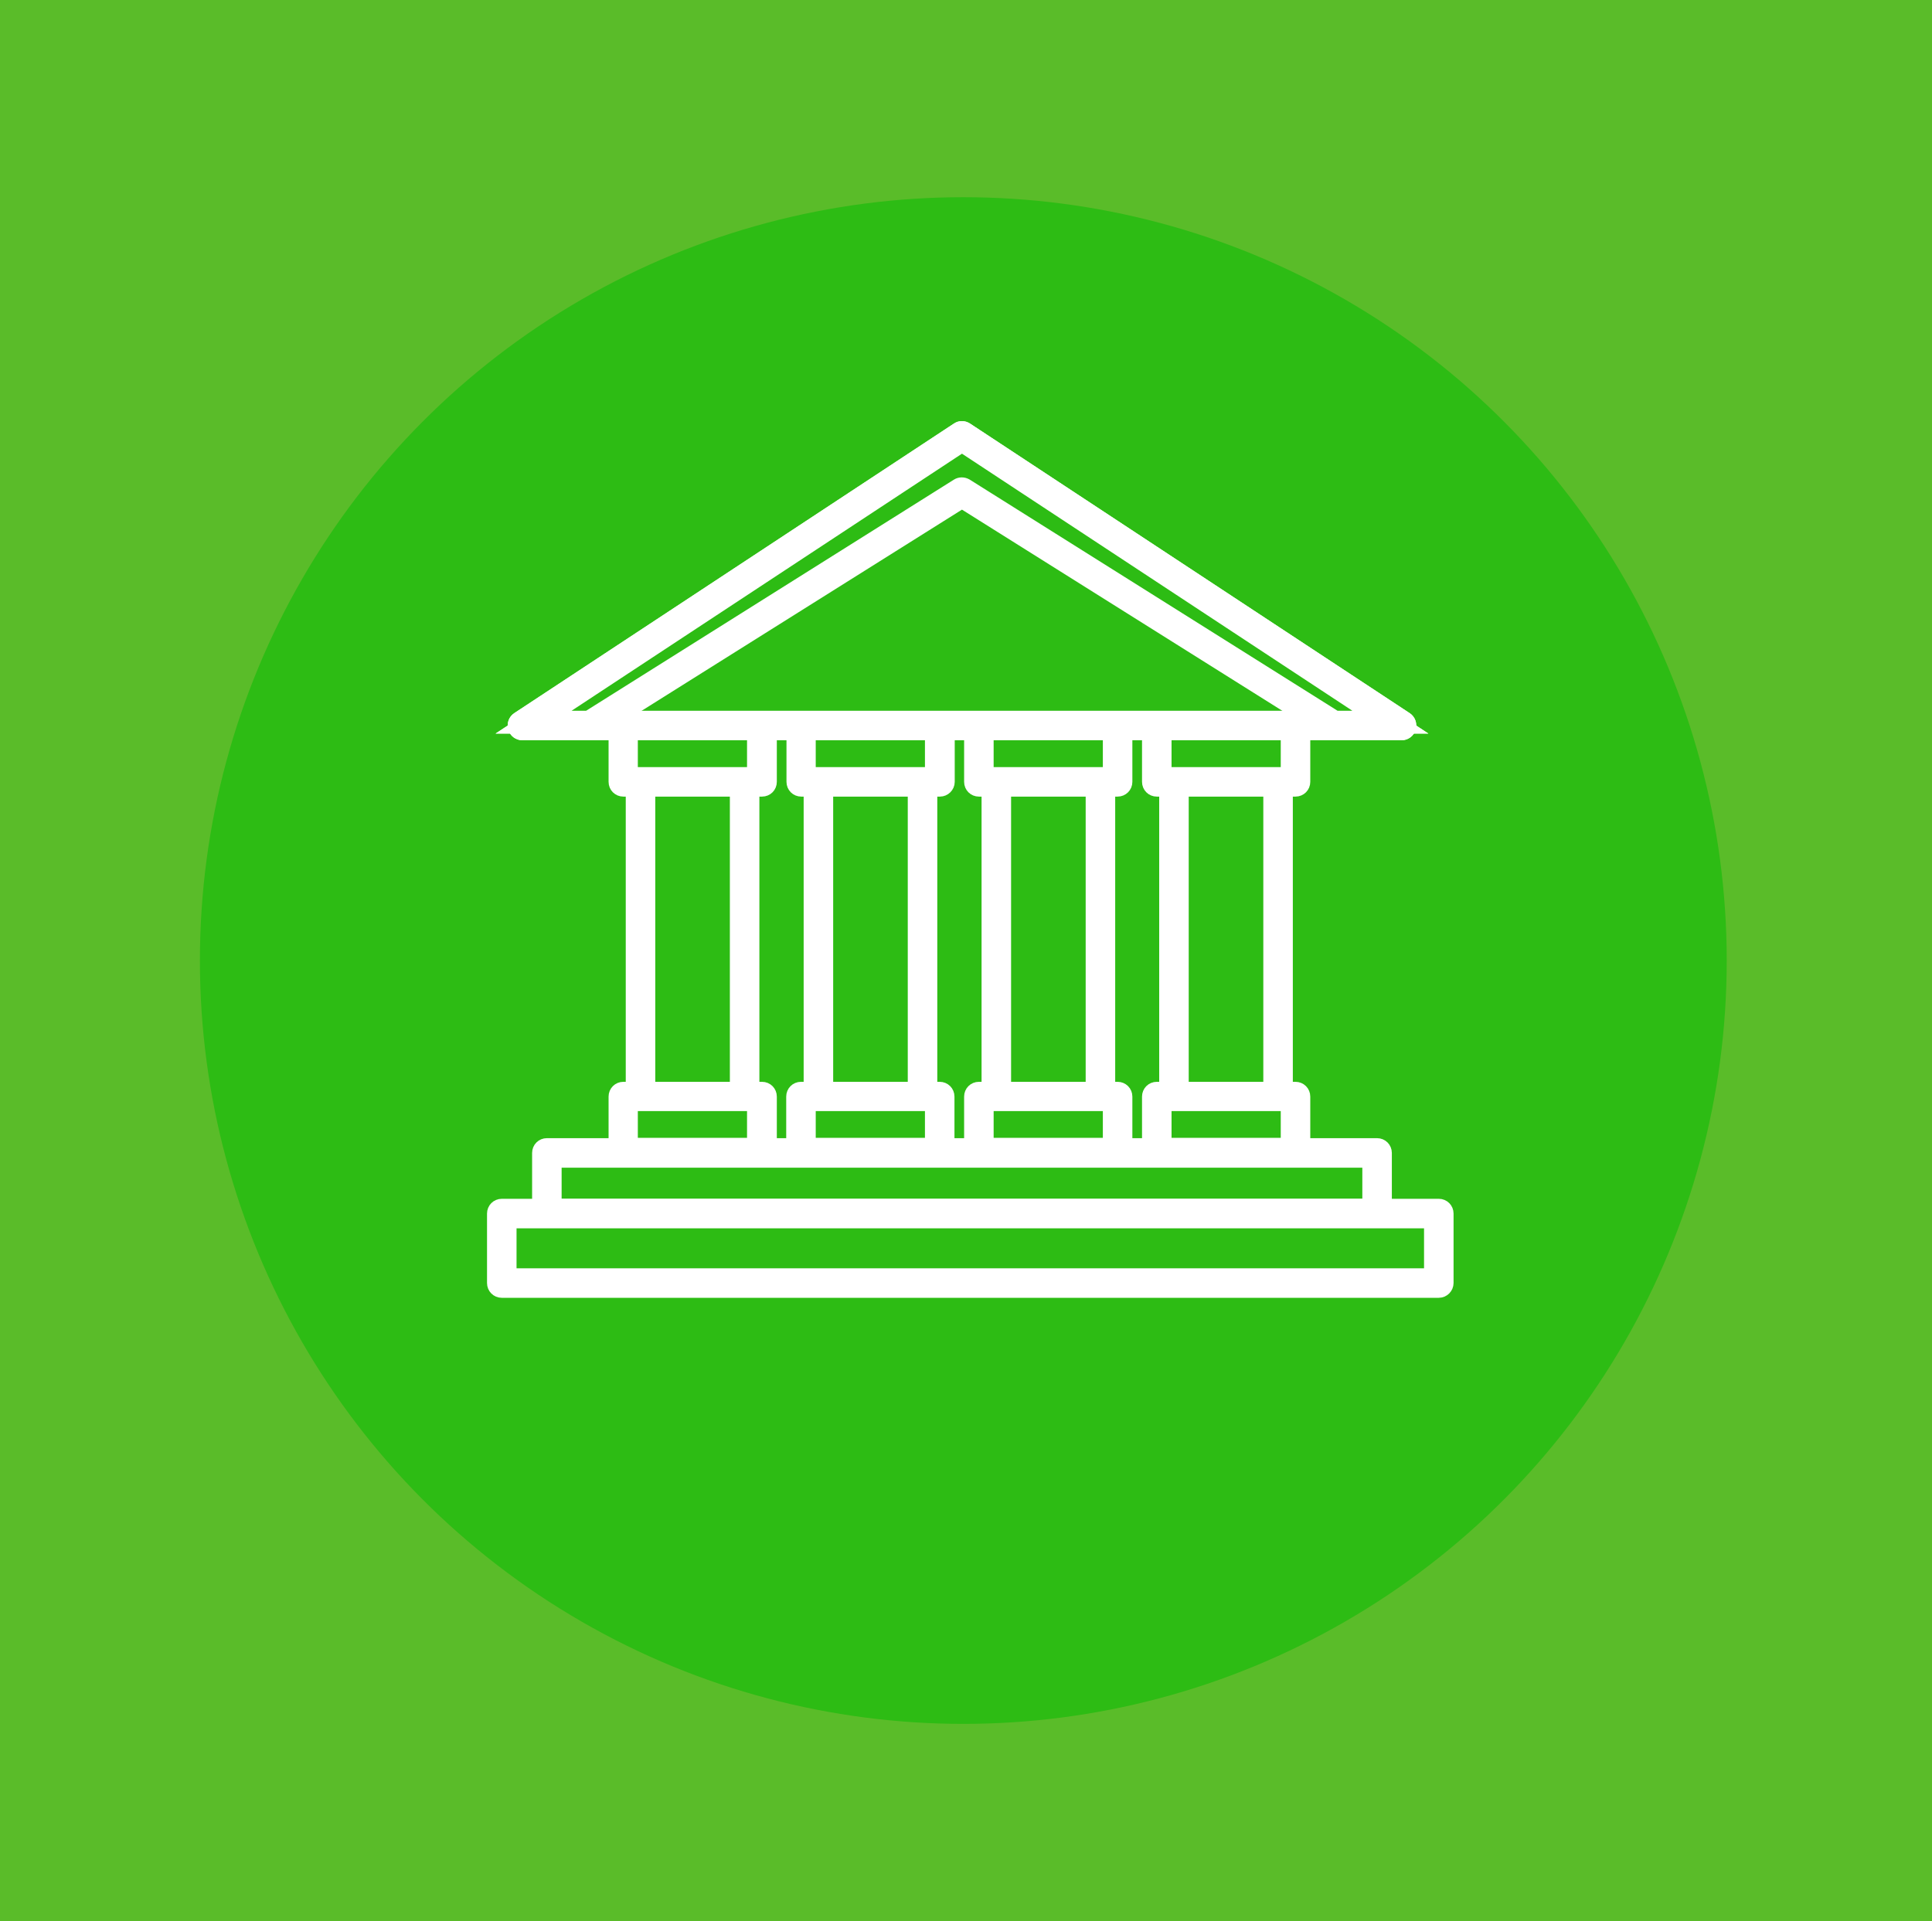 <?xml version="1.0" encoding="utf-8"?>
<!-- Generator: Adobe Illustrator 25.2.3, SVG Export Plug-In . SVG Version: 6.00 Build 0)  -->
<svg version="1.1" id="Camada_1" xmlns="http://www.w3.org/2000/svg" xmlns:xlink="http://www.w3.org/1999/xlink" x="0px" y="0px"
	 viewBox="0 0 720 716" style="enable-background:new 0 0 720 716;" xml:space="preserve">
<style type="text/css">
	.st0{fill:#5ABC29;}
	.st1{fill:#2DBC14;}
	.st2{fill:#2DBC14;stroke:#FFFFFF;stroke-width:6;stroke-miterlimit:10;}
</style>
<g id="Layer_2">
	<g id="Layer_1-2">
		<rect class="st0" width="720" height="716"/>
		<circle class="st1" cx="359" cy="358" r="284.5"/>
		<rect x="238.7" y="288.2" class="st2" width="38.8" height="131"/>
		<path class="st2" d="M277.5,421.6h-38.8c-1.4,0-2.5-1.1-2.5-2.5v-131c0-1.4,1.1-2.5,2.5-2.5h38.8c1.4,0,2.5,1.1,2.5,2.5v131
			C280,420.5,278.9,421.6,277.5,421.6z M241.2,416.6H275v-126h-33.8V416.6z"/>
		<rect x="305" y="288.2" class="st2" width="38.8" height="131"/>
		<path class="st2" d="M343.8,421.6H305c-1.4,0-2.5-1.1-2.5-2.5v-131c0-1.4,1.1-2.5,2.5-2.5h38.8c1.4,0,2.5,1.1,2.5,2.5v131
			C346.3,420.5,345.2,421.6,343.8,421.6z M307.5,416.6h33.8v-126h-33.8V416.6z"/>
		<rect x="371.3" y="288.2" class="st2" width="38.8" height="131"/>
		<path class="st2" d="M410.1,421.6h-38.8c-1.4,0-2.5-1.1-2.5-2.5v-131c0-1.4,1.1-2.5,2.5-2.5h38.8c1.4,0,2.5,1.1,2.5,2.5v131
			C412.6,420.5,411.4,421.6,410.1,421.6z M373.8,416.6h33.8v-126h-33.8V416.6z"/>
		<rect x="437.5" y="288.2" class="st2" width="38.8" height="131"/>
		<path class="st2" d="M476.3,421.6h-38.8c-1.4,0-2.5-1.1-2.5-2.5v-131c0-1.4,1.1-2.5,2.5-2.5h38.8c1.4,0,2.5,1.1,2.5,2.5v131
			C478.8,420.5,477.7,421.6,476.3,421.6z M440,416.6h33.8v-126H440V416.6z"/>
		<rect x="232.2" y="408.6" class="st2" width="51.7" height="21"/>
		<path class="st2" d="M284,432.2h-51.7c-1.4,0-2.5-1.1-2.5-2.5v-21c0-1.4,1.1-2.5,2.5-2.5H284c1.4,0,2.5,1.1,2.5,2.5v21
			C286.5,431,285.3,432.2,284,432.2z M234.7,427.1h46.7v-16h-46.7V427.1z"/>
		<rect x="298.5" y="408.6" class="st2" width="51.7" height="21"/>
		<path class="st2" d="M350.2,432.2h-51.7c-1.4,0-2.5-1.1-2.5-2.5v-21c0-1.4,1.1-2.5,2.5-2.5h51.7c1.4,0,2.5,1.1,2.5,2.5v21
			C352.7,431,351.6,432.2,350.2,432.2z M301,427.1h46.7v-16H301V427.1z"/>
		<rect x="364.8" y="408.6" class="st2" width="51.7" height="21"/>
		<path class="st2" d="M416.5,432.2h-51.7c-1.4,0-2.5-1.1-2.5-2.5v-21c0-1.4,1.1-2.5,2.5-2.5h51.7c1.4,0,2.5,1.1,2.5,2.5v21
			C419,431,417.9,432.2,416.5,432.2z M367.3,427.1H414v-16h-46.7V427.1z"/>
		<rect x="431.1" y="408.6" class="st2" width="51.7" height="21"/>
		<path class="st2" d="M482.8,432.2h-51.7c-1.4,0-2.5-1.1-2.5-2.5v-21c0-1.4,1.1-2.5,2.5-2.5h51.7c1.4,0,2.5,1.1,2.5,2.5v21
			C485.3,431,484.2,432.2,482.8,432.2z M433.6,427.1h46.7v-16h-46.7V427.1z"/>
		<rect x="232.2" y="270.4" class="st2" width="51.7" height="21"/>
		<path class="st2" d="M284,293.9h-51.7c-1.4,0-2.5-1.1-2.5-2.5v-21c0-1.4,1.1-2.5,2.5-2.5H284c1.4,0,2.5,1.1,2.5,2.5v21
			C286.5,292.8,285.4,293.9,284,293.9z M234.7,288.9h46.7v-16h-46.7V288.9z"/>
		<rect x="298.5" y="270.4" class="st2" width="51.7" height="21"/>
		<path class="st2" d="M350.3,293.9h-51.7c-1.4,0-2.5-1.1-2.5-2.5v-21c0-1.4,1.1-2.5,2.5-2.5h51.7c1.4,0,2.5,1.1,2.5,2.5v21
			C352.8,292.8,351.6,293.9,350.3,293.9z M301,288.9h46.7v-16H301V288.9z"/>
		<rect x="364.8" y="270.4" class="st2" width="51.7" height="21"/>
		<path class="st2" d="M416.5,293.9h-51.7c-1.4,0-2.5-1.1-2.5-2.5v-21c0-1.4,1.1-2.5,2.5-2.5h51.7c1.4,0,2.5,1.1,2.5,2.5v21
			C419,292.8,417.9,293.9,416.5,293.9z M367.3,288.9H414v-16h-46.7V288.9z"/>
		<rect x="431.1" y="270.4" class="st2" width="51.7" height="21"/>
		<path class="st2" d="M482.8,293.9h-51.7c-1.4,0-2.5-1.1-2.5-2.5v-21c0-1.4,1.1-2.5,2.5-2.5h51.7c1.4,0,2.5,1.1,2.5,2.5v21
			C485.3,292.8,484.2,293.9,482.8,293.9z M433.6,288.9h46.7v-16h-46.7V288.9z"/>
		<polygon class="st2" points="358.5,162.5 194.7,270.4 358.5,270.4 522.3,270.4 		"/>
		<path class="st2" d="M522.3,272.9H194.7c-1.1,0-2.1-0.7-2.4-1.8c-0.3-1.1,0.1-2.2,1-2.8l163.8-107.9c0.8-0.6,1.9-0.6,2.8,0
			l163.8,107.9c0.9,0.6,1.3,1.7,1,2.8C524.4,272.2,523.4,272.9,522.3,272.9z M203,267.9h311L358.5,165.5L203,267.9z"/>
		<polygon class="st2" points="358.5,162.5 194.7,270.4 220.1,270.4 358.5,183.4 496.9,270.4 522.3,270.4 		"/>
		<path class="st2" d="M522.3,272.9h-25.4c-0.5,0-0.9-0.1-1.3-0.4l-137.1-86.1l-137.1,86.1c-0.4,0.3-0.9,0.4-1.3,0.4h-25.4
			c-1.1,0-2.1-0.7-2.4-1.8c-0.3-1.1,0.1-2.2,1-2.8l163.8-107.9c0.8-0.6,1.9-0.6,2.8,0l163.8,107.9c0.9,0.6,1.3,1.7,1,2.8
			C524.4,272.2,523.4,272.9,522.3,272.9z M497.6,267.9H514L358.5,165.5L203,267.9h16.3l137.8-86.6c0.8-0.5,1.8-0.5,2.7,0
			L497.6,267.9z"/>
		<rect x="203.8" y="429.6" class="st2" width="309.4" height="22.6"/>
		<path class="st2" d="M513.2,454.8H203.8c-1.4,0-2.5-1.1-2.5-2.5v-22.6c0-1.4,1.1-2.5,2.5-2.5h309.4c1.4,0,2.5,1.1,2.5,2.5v22.6
			C515.7,453.7,514.6,454.8,513.2,454.8z M206.3,449.8h304.4v-17.6H206.3V449.8z"/>
		<rect x="187" y="452.3" class="st2" width="349.2" height="25.9"/>
		<path class="st2" d="M536.2,480.7H187c-1.4,0-2.5-1.1-2.5-2.5v-25.9c0-1.4,1.1-2.5,2.5-2.5h349.2c1.4,0,2.5,1.1,2.5,2.5v25.9
			C538.7,479.5,537.6,480.7,536.2,480.7z M189.5,475.7h344.2v-20.9H189.5V475.7z"/>
	</g>
</g>
</svg>
